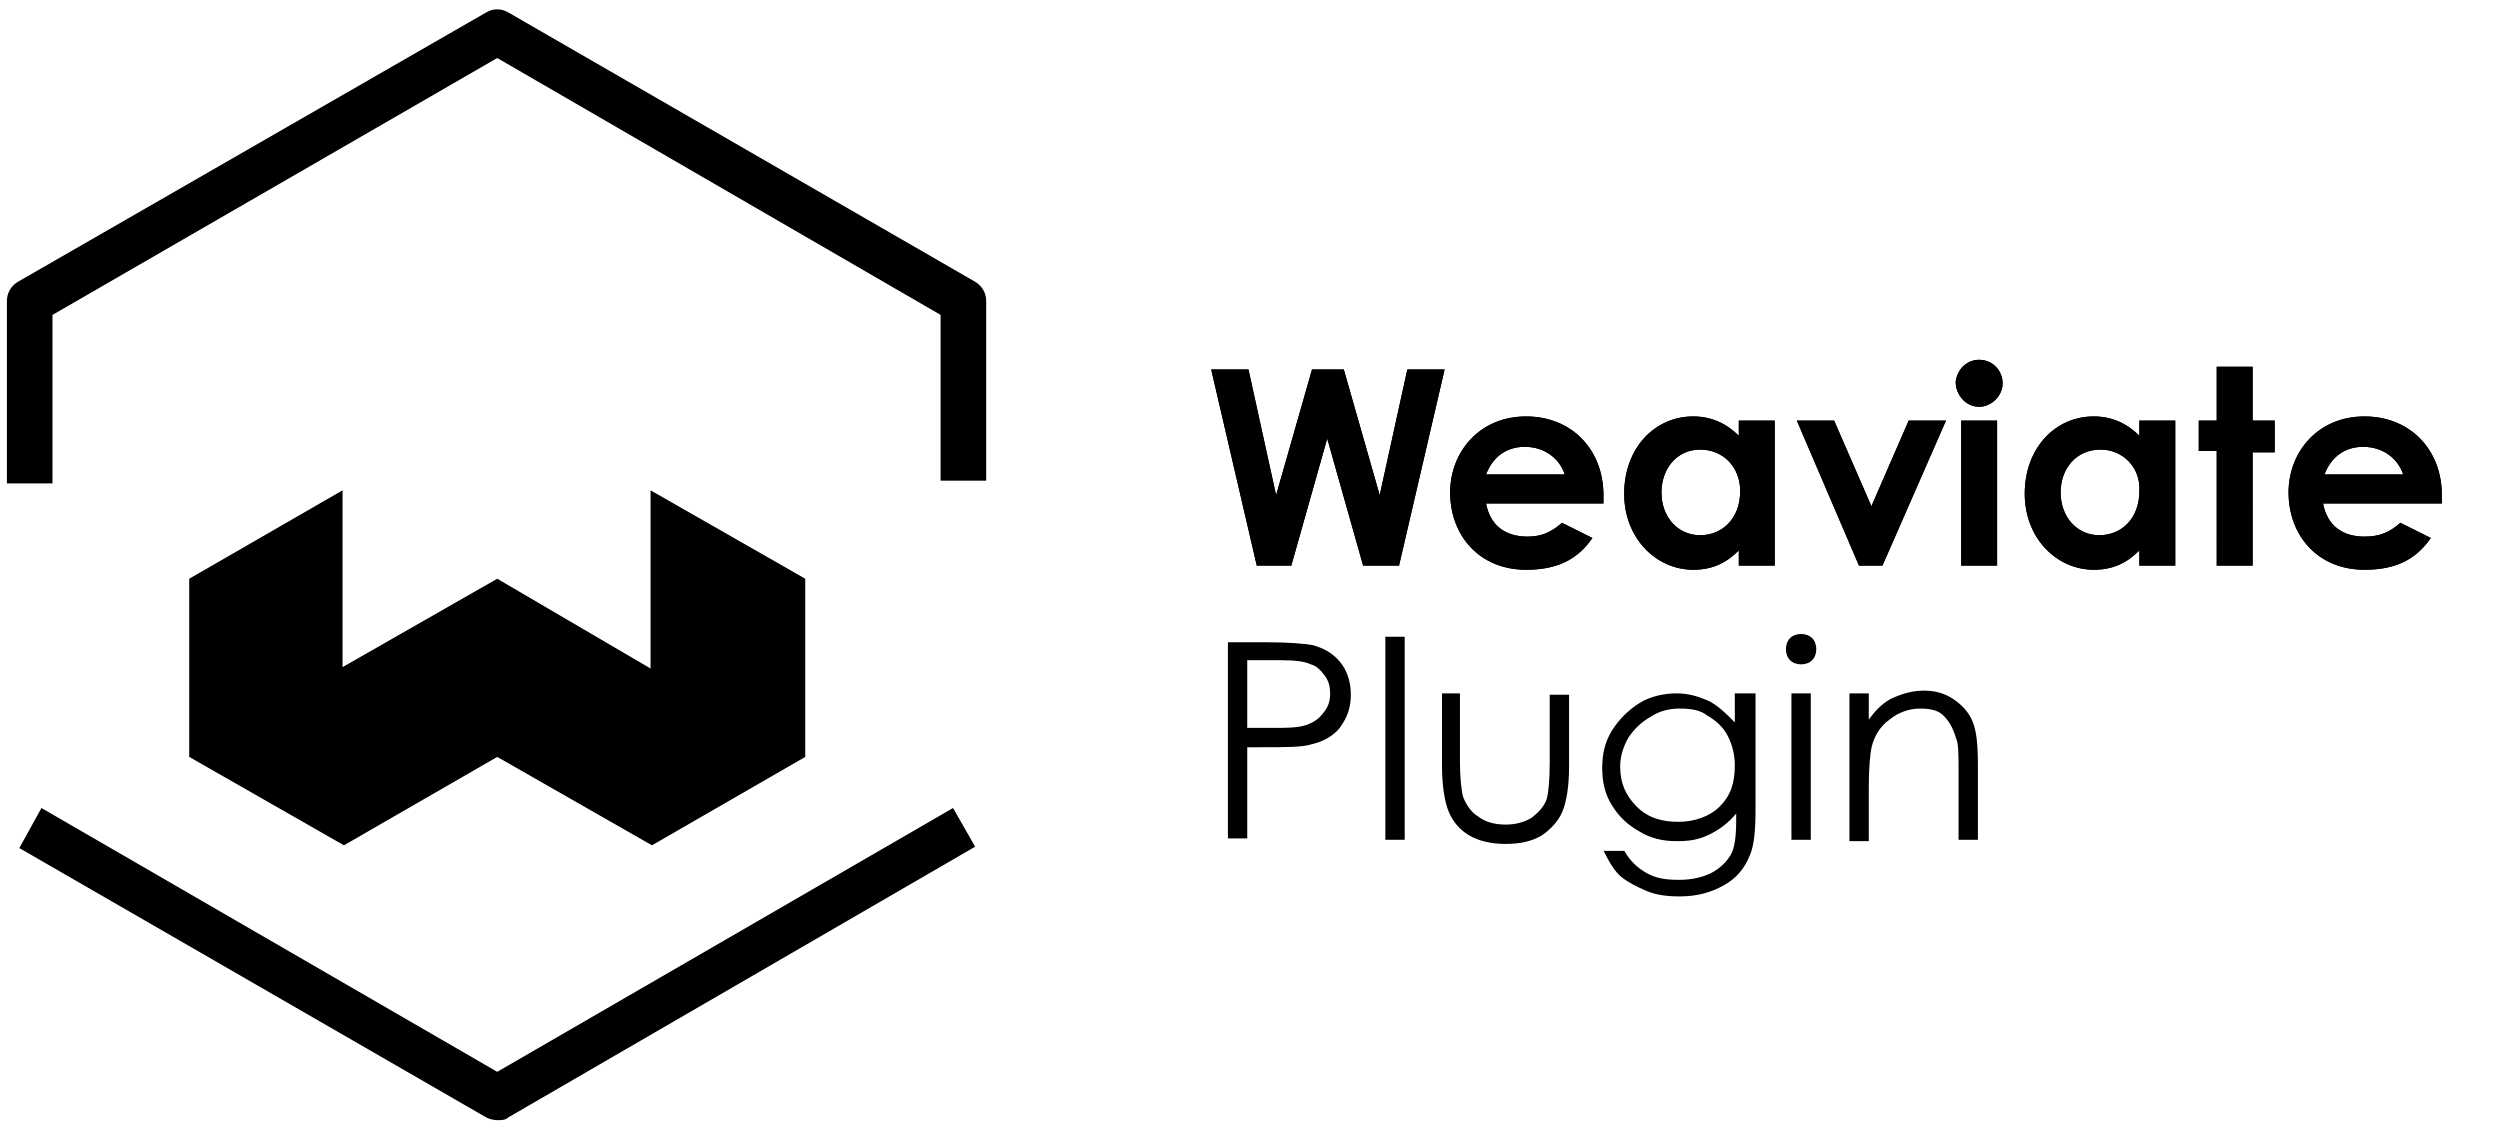 <?xml version="1.0" encoding="utf-8"?>
<!-- Generator: Adobe Illustrator 24.1.0, SVG Export Plug-In . SVG Version: 6.00 Build 0)  -->
<svg version="1.1" id="Layer_1" xmlns="http://www.w3.org/2000/svg" xmlns:xlink="http://www.w3.org/1999/xlink" x="0px" y="0px"
	 viewBox="0 0 181 82" style="enable-background:new 0 0 181 82;" xml:space="preserve">
<style type="text/css">
	.st0{fill-rule:evenodd;clip-rule:evenodd;}
	.st1{enable-background:new    ;}
</style>
<g>
	<g>
		<g transform="translate(87.19 25.95)">
			<g>
				<path id="a" d="M3.8,15L0.5,0.8h2.7l2,9.1l2.6-9.1h2.3l2.6,9.1l2-9.1h2.7L14.1,15h-2.6L8.9,5.8L6.3,15H3.8z M25.9,11.9l2.2,1.1
					c-1.1,1.6-2.6,2.3-4.8,2.3c-3.4,0-5.5-2.5-5.5-5.6c0-2.9,2.1-5.5,5.5-5.5c3.3,0,5.6,2.4,5.6,5.7c0,0.2,0,0.4,0,0.6h-8.5
					c0.3,1.6,1.4,2.4,3,2.4C24.4,12.9,25.1,12.6,25.9,11.9z M20.4,8.4h5.7c-0.4-1.2-1.5-2-2.9-2C21.9,6.4,20.9,7.1,20.4,8.4z
					 M38.7,15v-1.1c-0.9,0.9-1.9,1.4-3.3,1.4c-2.7,0-5-2.3-5-5.5c0-3.3,2.2-5.6,5-5.6c1.3,0,2.4,0.5,3.3,1.4V4.5h2.6V15H38.7z
					 M35.9,6.6c-1.7,0-2.8,1.4-2.8,3.1c0,1.8,1.2,3.1,2.8,3.1s2.9-1.2,2.9-3.2C38.8,7.9,37.6,6.6,35.9,6.6z M47.4,15L42.9,4.5h2.7
					l2.7,6.2L51,4.5h2.7L49.1,15H47.4z M54.8,15V4.5h2.6V15H54.8z M56.1,0.1c1,0,1.7,0.8,1.7,1.7S57,3.5,56.1,3.5
					c-1,0-1.7-0.9-1.7-1.8C54.5,0.8,55.2,0.1,56.1,0.1L56.1,0.1z M67.7,15v-1.1c-0.9,0.9-1.9,1.4-3.3,1.4c-2.7,0-5-2.3-5-5.5
					c0-3.3,2.2-5.6,5-5.6c1.3,0,2.4,0.5,3.3,1.4V4.5h2.6V15C70.3,15,67.7,15,67.7,15z M64.9,6.6C63.1,6.6,62,8,62,9.7
					c0,1.8,1.2,3.1,2.8,3.1c1.6,0,2.9-1.2,2.9-3.2C67.8,7.9,66.5,6.6,64.9,6.6z M73.3,4.5V0.6h2.6v3.9h1.6v2.3h-1.6V15h-2.6V6.7H72
					V4.5H73.3L73.3,4.5z M86.6,11.9l2.2,1.1c-1.1,1.6-2.6,2.3-4.8,2.3c-3.4,0-5.5-2.5-5.5-5.6c0-2.9,2.1-5.5,5.5-5.5
					c3.3,0,5.6,2.4,5.6,5.7c0,0.2,0,0.4,0,0.6H81c0.3,1.6,1.4,2.4,3,2.4C85.1,12.9,85.8,12.6,86.6,11.9z M81.1,8.4h5.7
					c-0.4-1.2-1.5-2-2.9-2C82.6,6.4,81.6,7.1,81.1,8.4z"/>
			</g>
			<g>
				<path id="a_1_" d="M3.8,15L0.5,0.8h2.7l2,9.1l2.6-9.1h2.3l2.6,9.1l2-9.1h2.7L14.1,15h-2.6L8.9,5.8L6.3,15H3.8z M25.9,11.9
					l2.2,1.1c-1.1,1.6-2.6,2.3-4.8,2.3c-3.4,0-5.5-2.5-5.5-5.6c0-2.9,2.1-5.5,5.5-5.5c3.3,0,5.6,2.4,5.6,5.7c0,0.2,0,0.4,0,0.6h-8.5
					c0.3,1.6,1.4,2.4,3,2.4C24.4,12.9,25.1,12.6,25.9,11.9z M20.4,8.4h5.7c-0.4-1.2-1.5-2-2.9-2C21.9,6.4,20.9,7.1,20.4,8.4z
					 M38.7,15v-1.1c-0.9,0.9-1.9,1.4-3.3,1.4c-2.7,0-5-2.3-5-5.5c0-3.3,2.2-5.6,5-5.6c1.3,0,2.4,0.5,3.3,1.4V4.5h2.6V15H38.7z
					 M35.9,6.6c-1.7,0-2.8,1.4-2.8,3.1c0,1.8,1.2,3.1,2.8,3.1s2.9-1.2,2.9-3.2C38.8,7.9,37.6,6.6,35.9,6.6z M47.4,15L42.9,4.5h2.7
					l2.7,6.2L51,4.5h2.7L49.1,15H47.4z M54.8,15V4.5h2.6V15H54.8z M56.1,0.1c1,0,1.7,0.8,1.7,1.7S57,3.5,56.1,3.5
					c-1,0-1.7-0.9-1.7-1.8C54.5,0.8,55.2,0.1,56.1,0.1L56.1,0.1z M67.7,15v-1.1c-0.9,0.9-1.9,1.4-3.3,1.4c-2.7,0-5-2.3-5-5.5
					c0-3.3,2.2-5.6,5-5.6c1.3,0,2.4,0.5,3.3,1.4V4.5h2.6V15C70.3,15,67.7,15,67.7,15z M64.9,6.6C63.1,6.6,62,8,62,9.7
					c0,1.8,1.2,3.1,2.8,3.1c1.6,0,2.9-1.2,2.9-3.2C67.8,7.9,66.5,6.6,64.9,6.6z M73.3,4.5V0.6h2.6v3.9h1.6v2.3h-1.6V15h-2.6V6.7H72
					V4.5H73.3L73.3,4.5z M86.6,11.9l2.2,1.1c-1.1,1.6-2.6,2.3-4.8,2.3c-3.4,0-5.5-2.5-5.5-5.6c0-2.9,2.1-5.5,5.5-5.5
					c3.3,0,5.6,2.4,5.6,5.7c0,0.2,0,0.4,0,0.6H81c0.3,1.6,1.4,2.4,3,2.4C85.1,12.9,85.8,12.6,86.6,11.9z M81.1,8.4h5.7
					c-0.4-1.2-1.5-2-2.9-2C82.6,6.4,81.6,7.1,81.1,8.4z"/>
			</g>
		</g>
	</g>
	<path class="st0" d="M3.8,35H0.5V21.8c0-0.6,0.3-1.1,0.8-1.4L35.2,0.9c0.5-0.3,1.1-0.3,1.6,0l33.8,19.5c0.5,0.3,0.8,0.8,0.8,1.4v13
		h-3.3v-12L36,4.2L3.8,22.8V35z M36,81.1c-0.3,0-0.6-0.1-0.8-0.2L1.4,61.4L3,58.5l33,19.1l33-19.1l1.6,2.8L36.8,80.9
		C36.6,81.1,36.3,81.1,36,81.1z"/>
	<path class="st0" d="M13.7,41.9v12.9l11.2,6.4L36,54.8l11.2,6.4l11.1-6.4V41.9l-11.2-6.4v12.9L36,41.9l-11.2,6.4V35.5L13.7,41.9z"
		/>
</g>
<g class="st1">
	<path d="M88.9,46.5h2.8c1.6,0,2.7,0.1,3.3,0.2c0.8,0.2,1.5,0.6,2,1.2s0.8,1.4,0.8,2.4c0,1-0.3,1.7-0.8,2.4c-0.5,0.6-1.2,1-2.1,1.2
		c-0.6,0.2-1.9,0.2-3.6,0.2h-1v6.6h-1.4V46.5z M90.3,47.9v4.8l2.4,0c1,0,1.7-0.1,2.1-0.3c0.5-0.2,0.8-0.5,1.1-0.9
		c0.3-0.4,0.4-0.8,0.4-1.3c0-0.5-0.1-0.9-0.4-1.3c-0.3-0.4-0.6-0.7-1-0.8c-0.4-0.2-1.1-0.3-2.1-0.3H90.3z"/>
	<path d="M100.3,46.1h1.4v14.7h-1.4V46.1z"/>
	<path d="M104.3,50.2h1.4v4.9c0,1.2,0.1,2,0.2,2.5c0.2,0.6,0.6,1.2,1.1,1.5c0.5,0.4,1.2,0.6,2,0.6c0.8,0,1.4-0.2,1.9-0.5
		c0.5-0.4,0.9-0.8,1.1-1.4c0.1-0.4,0.2-1.3,0.2-2.6v-4.9h1.4v5.2c0,1.5-0.2,2.6-0.5,3.3c-0.3,0.7-0.9,1.3-1.5,1.7
		c-0.7,0.4-1.5,0.6-2.6,0.6c-1,0-1.9-0.2-2.6-0.6c-0.7-0.4-1.2-1-1.5-1.7c-0.3-0.7-0.5-1.9-0.5-3.4V50.2z"/>
	<path d="M125.7,50.2h1.4v8.4c0,1.5-0.1,2.6-0.4,3.3c-0.4,1-1,1.7-1.9,2.2s-1.9,0.8-3.2,0.8c-0.9,0-1.7-0.1-2.4-0.4
		c-0.7-0.3-1.3-0.6-1.8-1c-0.5-0.4-0.9-1.1-1.3-1.9h1.5c0.4,0.7,0.9,1.2,1.6,1.6s1.4,0.5,2.4,0.5c0.9,0,1.7-0.2,2.3-0.5
		c0.6-0.3,1.1-0.8,1.4-1.3c0.3-0.5,0.4-1.4,0.4-2.5v-0.5c-0.5,0.6-1.1,1.1-1.9,1.5s-1.5,0.5-2.4,0.5c-1,0-1.9-0.2-2.7-0.7
		c-0.9-0.5-1.5-1.1-2-1.9c-0.5-0.8-0.7-1.7-0.7-2.7s0.2-1.9,0.7-2.7s1.2-1.5,2-2s1.8-0.7,2.7-0.7c0.8,0,1.5,0.2,2.2,0.5
		c0.7,0.3,1.3,0.9,2,1.6V50.2z M121.6,51.3c-0.8,0-1.5,0.2-2.1,0.6c-0.7,0.4-1.2,0.9-1.6,1.5c-0.4,0.7-0.6,1.4-0.6,2.1
		c0,1.2,0.4,2.1,1.2,2.9c0.8,0.8,1.8,1.1,3,1.1c1.2,0,2.3-0.4,3-1.1c0.8-0.8,1.1-1.7,1.1-3c0-0.8-0.2-1.5-0.5-2.1s-0.8-1.1-1.5-1.5
		C123.1,51.4,122.4,51.3,121.6,51.3z"/>
	<path d="M130.4,45.9c0.3,0,0.6,0.1,0.8,0.3c0.2,0.2,0.3,0.5,0.3,0.8c0,0.3-0.1,0.6-0.3,0.8c-0.2,0.2-0.5,0.3-0.8,0.3
		c-0.3,0-0.6-0.1-0.8-0.3c-0.2-0.2-0.3-0.5-0.3-0.8c0-0.3,0.1-0.6,0.3-0.8C129.8,46,130.1,45.9,130.4,45.9z M129.7,50.2h1.4v10.6
		h-1.4V50.2z"/>
	<path d="M133.9,50.2h1.4v1.9c0.5-0.7,1.1-1.3,1.8-1.6s1.4-0.5,2.2-0.5c0.8,0,1.5,0.2,2.1,0.6c0.6,0.4,1.1,0.9,1.4,1.6
		c0.3,0.7,0.4,1.7,0.4,3.2v5.4h-1.4v-5c0-1.2,0-2-0.2-2.4c-0.2-0.7-0.5-1.2-0.9-1.6c-0.4-0.4-1-0.5-1.7-0.5c-0.8,0-1.6,0.3-2.2,0.8
		c-0.7,0.5-1.1,1.2-1.3,2c-0.1,0.5-0.2,1.5-0.2,2.9v3.9h-1.4V50.2z"/>
</g>
</svg>
